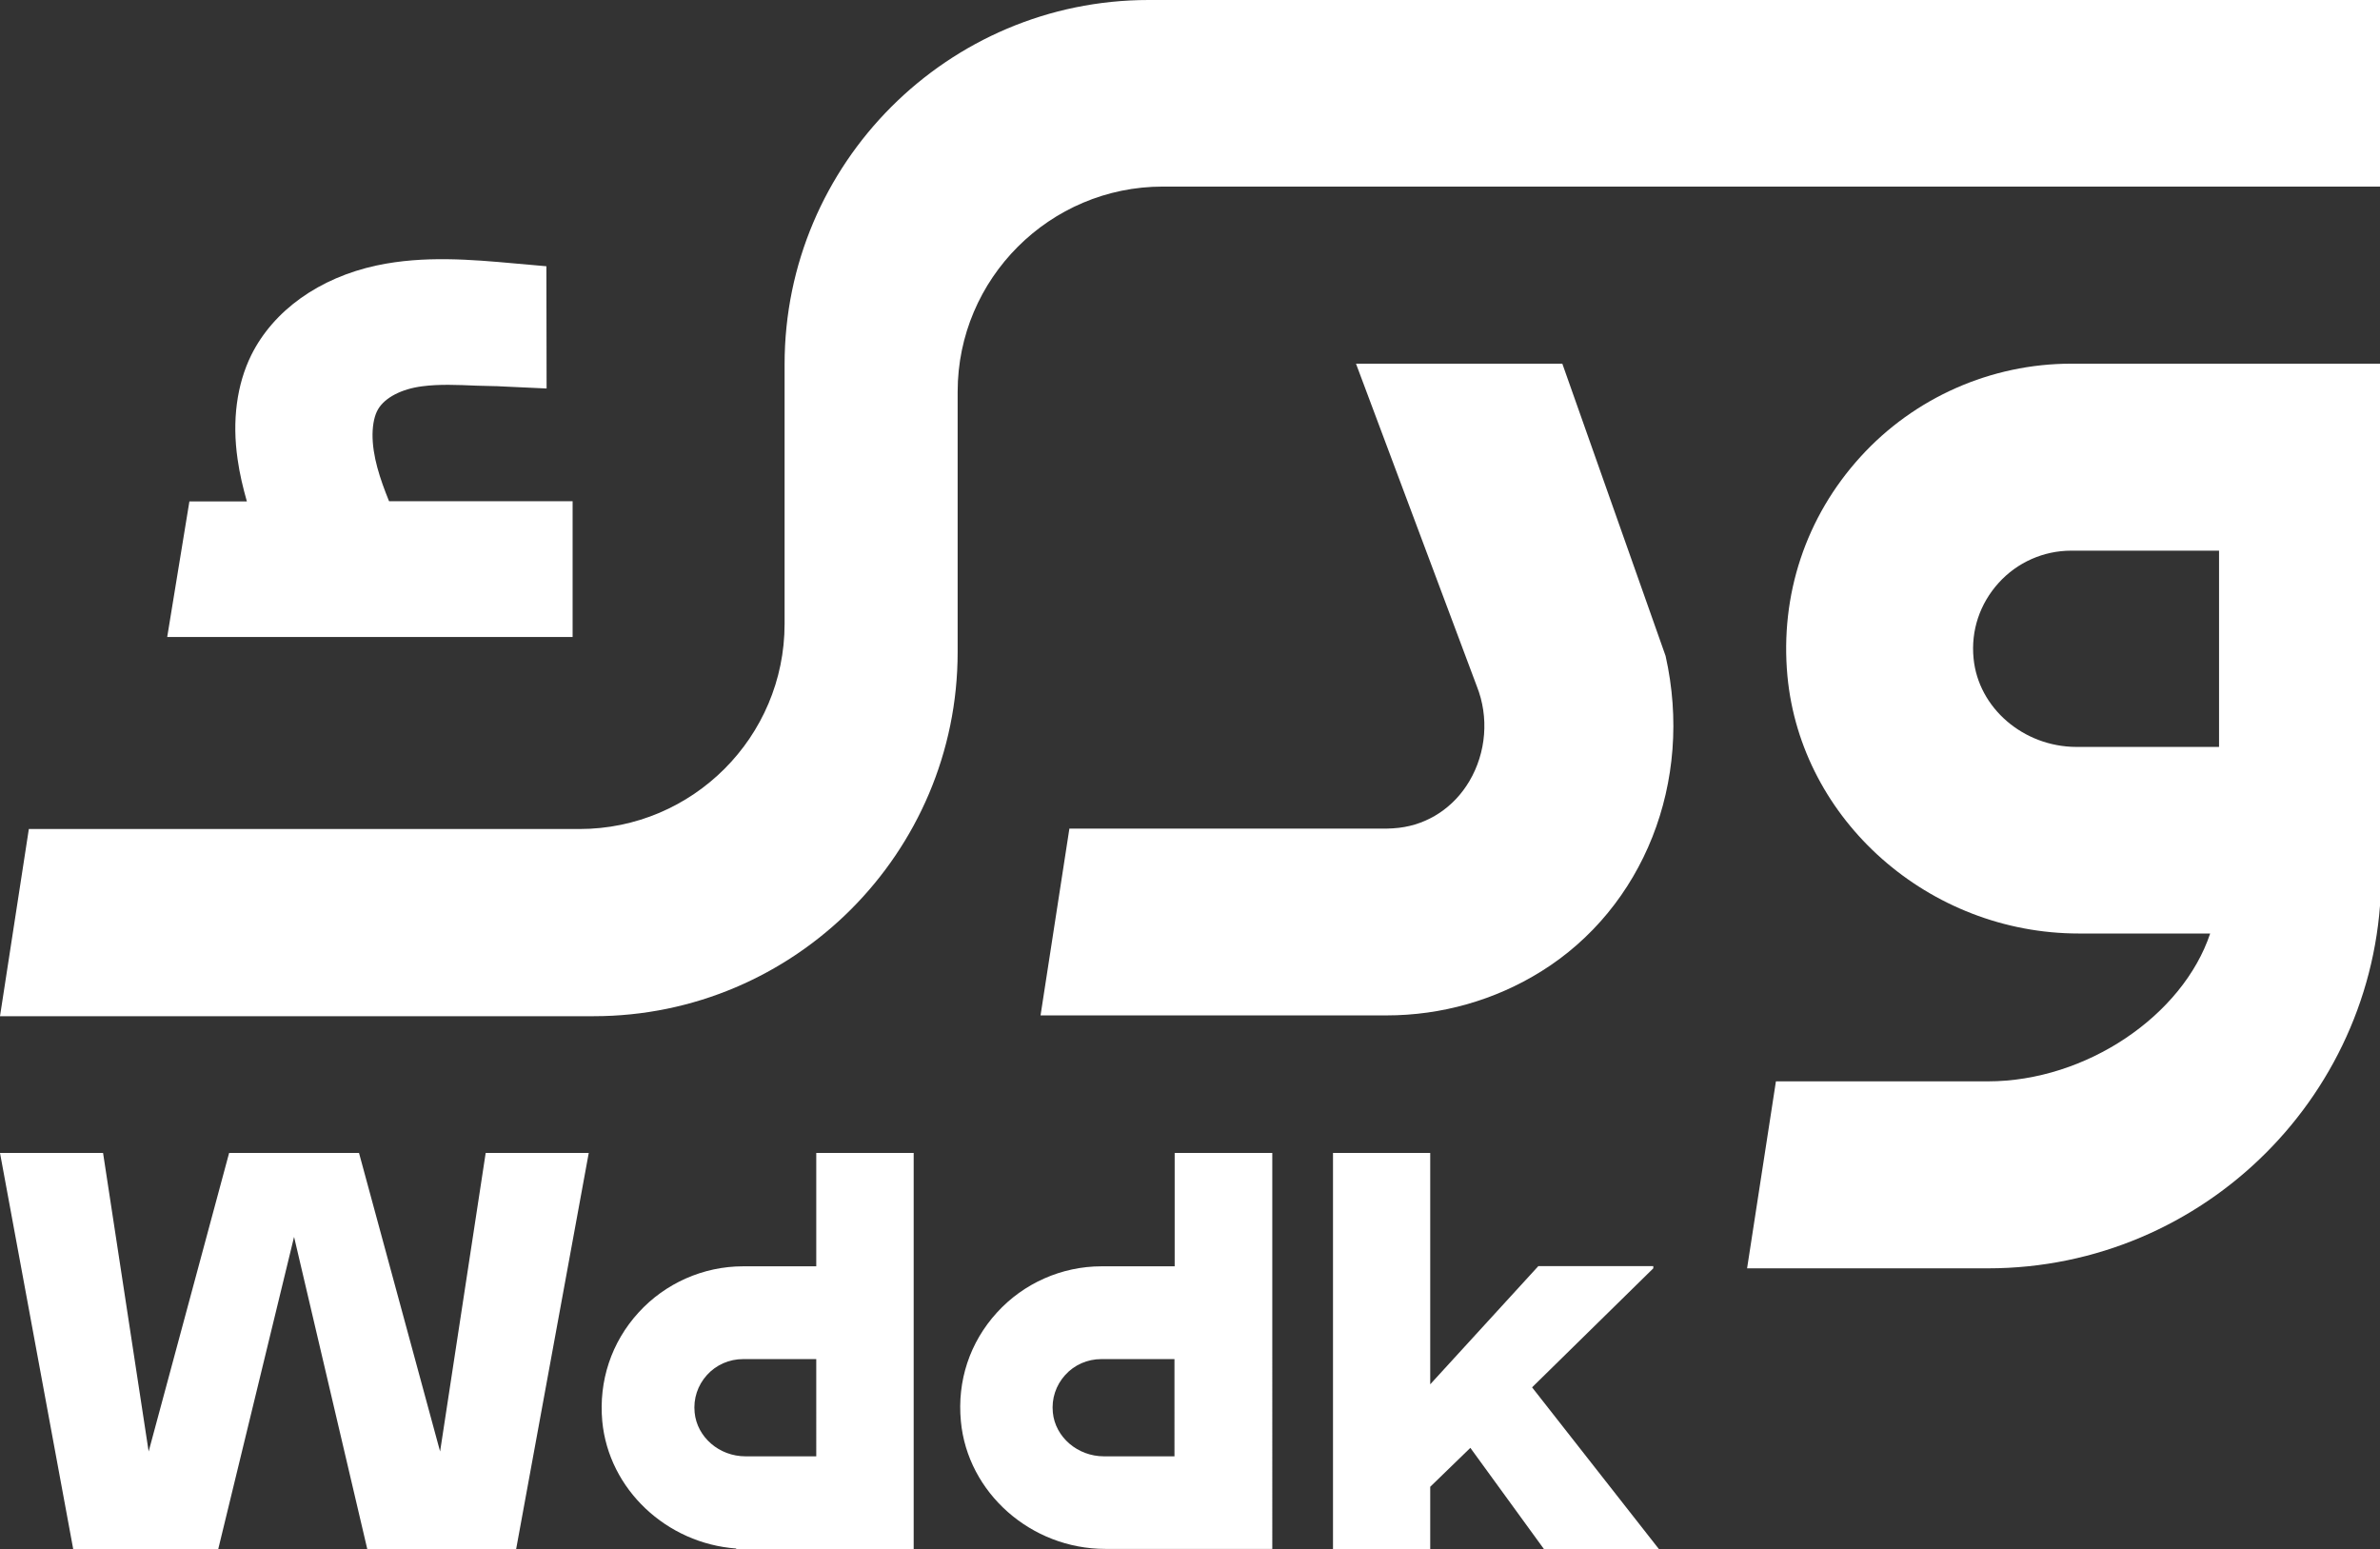 <?xml version="1.0" encoding="utf-8"?>
<!-- Generator: Adobe Illustrator 26.0.2, SVG Export Plug-In . SVG Version: 6.00 Build 0)  -->
<svg version="1.1" id="Layer_1" xmlns="http://www.w3.org/2000/svg" xmlns:xlink="http://www.w3.org/1999/xlink" x="0px" y="0px"
	 viewBox="0 0 1180 768" style="enable-background:new 0 0 1180 768;" xml:space="preserve">
<rect x="0" y="0" width="1180" height="768" fill="#333333" stroke="none"/>
<style type="text/css">
	.st0{fill:#FFFFFF;}
</style>
<g>
	<path class="st0" d="M569.5,0C470,0,389,81,389,180.6v128.7c0,56.1-45.6,101.7-101.7,101.7h-273L0,503.8h294.3
		c99.6,0,180.5-81,180.5-180.5V194.2c0-56.1,45.7-101.7,101.7-101.7h604V0H569.5z"/>
	<path class="st0" d="M922.4,226.5c-27.1,29.8-39.9,68.4-36.2,108.6c6.7,71.6,70.2,127.7,144.5,127.7h65.1
		c-13.6,40.7-61.5,73.3-110.2,73.3H880.5l-14.3,92.7h119.4c107.5,0,195-87.5,195-195V180.3h-153.7
		C987.2,180.3,949.1,197.1,922.4,226.5 M978.5,326.5c-1.4-13.9,3.1-27.2,12.4-37.5c9.2-10.2,22.3-16,36-16h73.3v97.3h-70.8
		C1003.2,370.2,980.9,351,978.5,326.5"/>
	<path class="st0" d="M774.6,180.3H672.3l59.9,159.9c6.1,15.3,4.7,32.9-3.7,47.1c-7.7,13-20.4,21.4-34.9,23.1
		c-2,0.2-4.1,0.4-6.2,0.4H530.2l-14.3,92.6h171.6c27.1,0,53.6-7.5,76.6-21.8c50.8-31.6,75.7-94,61.7-156.4L774.6,180.3z"/>
	<path class="st0" d="M283.9,248.5h-91c-4.5-11.1-8.3-22.4-8.2-33.3c0.1-5.1,1-9.4,2.8-12.4c3.4-5.7,11.6-10,21.9-11.3
		c8.4-1.1,17.3-0.7,26.8-0.3l7.7,0.2c1.8,0,3.6,0.1,5.4,0.2l21.7,1l-0.1-60.6l-15.8-1.4c-21.1-1.9-44.9-4-68.3,1
		c-28.5,6.1-51.2,22.3-62.2,44.4c-7.2,14.6-9.6,32.5-6.8,51.7c1,7.2,2.7,14.2,4.6,20.9H93.9l-11,67.2h201V248.5z"/>
	<polygon class="st0" points="819.7,628.8 819.7,627.7 762.7,627.7 709.1,686.3 709.1,571.6 660.9,571.6 660.9,768 709.1,768 
		709.1,737.1 729,717.8 765.5,768 822.5,768 759.6,687.8 	"/>
	<polygon class="st0" points="218.2,719.6 178,571.6 113.6,571.6 73.7,719.6 51.1,571.6 0,571.6 36.3,768 108.2,768 145.8,613.2 
		182.1,768 255.9,768 291.9,571.6 240.8,571.6 	"/>
	<path class="st0" d="M404.7,571.6v56.2h-36.3c-19.7,0-38.6,8.4-51.8,22.9c-13.5,14.8-19.8,33.9-18,53.9
		c3.2,33.8,31.9,60.6,66.4,63.1v0.3h5.3h23.2h27.6h3.3H453V571.6H404.7z M344.4,700.3c-0.7-6.9,1.5-13.5,6.1-18.6s11.1-7.9,17.9-7.9
		h36.3V722h-35.1C356.6,722,345.6,712.5,344.4,700.3"/>
	<path class="st0" d="M582.4,571.6v56.2h-36.3c-19.7,0-38.6,8.4-51.8,22.9c-13.5,14.8-19.8,33.9-17.9,53.9
		c3.3,35.5,34.8,63.3,71.6,63.3h5.4h17.8h27.7h13.9h18V571.6H582.4z M547.3,722c-13,0-24.1-9.5-25.3-21.7
		c-0.7-6.9,1.5-13.5,6.1-18.6s11.1-7.9,17.9-7.9h36.3V722H547.3z"/>
</g>
</svg>
